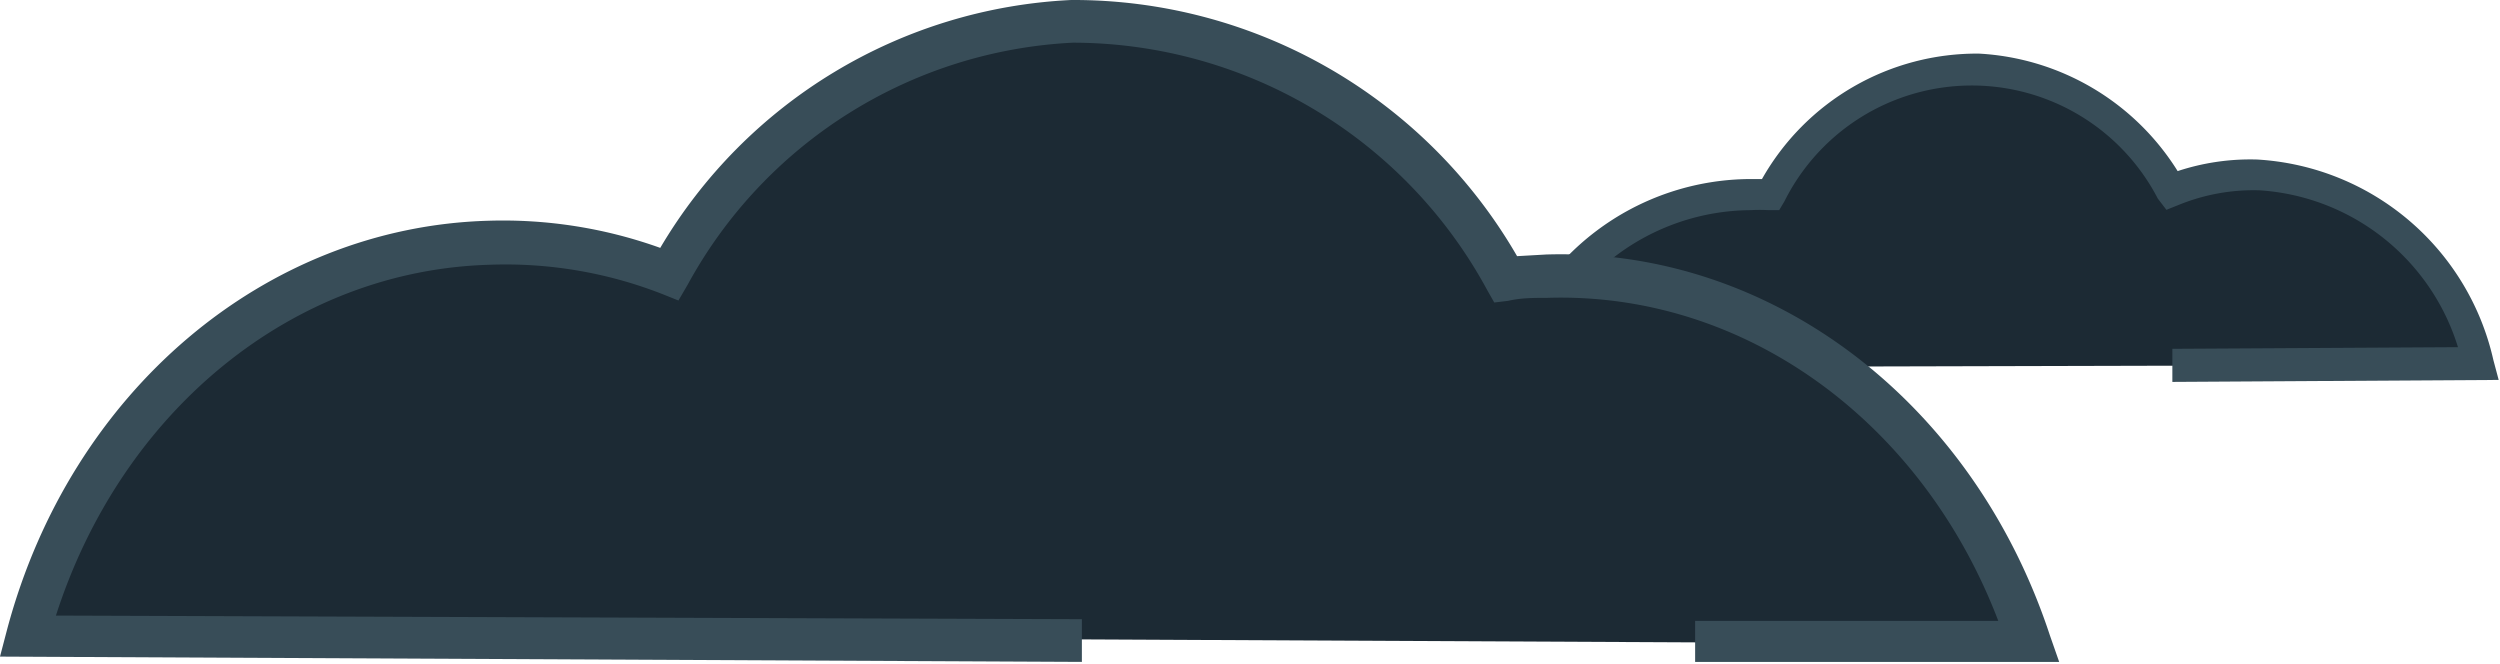 <svg xmlns="http://www.w3.org/2000/svg" viewBox="0 0 75.54 20.05"><defs><style>.cls-1{fill:#1c2a34;}.cls-2{fill:#384d58;}</style></defs><title>clouds-small-Asset 98darktheme</title><g id="Layer_2" data-name="Layer 2"><g id="content"><path class="cls-1" d="M45.9,11.1a7.34,7.34,0,0,1,7-5.31,5.18,5.18,0,0,1,.59,0,6.81,6.81,0,0,1,12.12-.07,6.53,6.53,0,0,1,2.61-.46A7.33,7.33,0,0,1,74.91,11l-9.28.05"/><path class="cls-2" d="M65.64,11.54v-1l8.63-.05a6.73,6.73,0,0,0-6-4.74,6,6,0,0,0-2.41.43l-.4.16L65.2,6a6.33,6.33,0,0,0-11.28.08l-.16.27-.32,0a4.73,4.73,0,0,0-.54,0,6.83,6.83,0,0,0-6.54,5l-.92-.3a7.78,7.78,0,0,1,7.47-5.64l.33,0A7.46,7.46,0,0,1,59.8,1.62a7.56,7.56,0,0,1,6,3.55,7,7,0,0,1,2.4-.35,7.78,7.78,0,0,1,7.14,6.06l.16.6Z"/><path class="cls-1" d="M32.73,19.32.84,19.2c1.8-6.73,7.3-11.7,13.94-11.89a13.61,13.61,0,0,1,5.44,1A14.67,14.67,0,0,1,32.39.65,14.81,14.81,0,0,1,45.5,8.43c.41-.05.82-.08,1.24-.09,6.64-.19,12.41,4.46,14.59,11.07H51.25"/><path class="cls-2" d="M62.22,20h-11V18.76h9.16C58.07,12.71,52.69,8.81,46.75,9c-.4,0-.79,0-1.18.09l-.42.05-.21-.37A14.25,14.25,0,0,0,32.41,1.29,14.05,14.05,0,0,0,20.78,8.6l-.28.48L20,8.88A13,13,0,0,0,14.79,8c-5.94.17-11.11,4.4-13.1,10.6l31,.11V20L0,19.84.22,19C2.14,11.83,8,6.86,14.76,6.67a14.06,14.06,0,0,1,5.19.82A15.26,15.26,0,0,1,32.37,0,15.48,15.48,0,0,1,45.84,7.74l.88-.05c6.78-.21,12.89,4.43,15.22,11.51Z"/></g></g></svg>